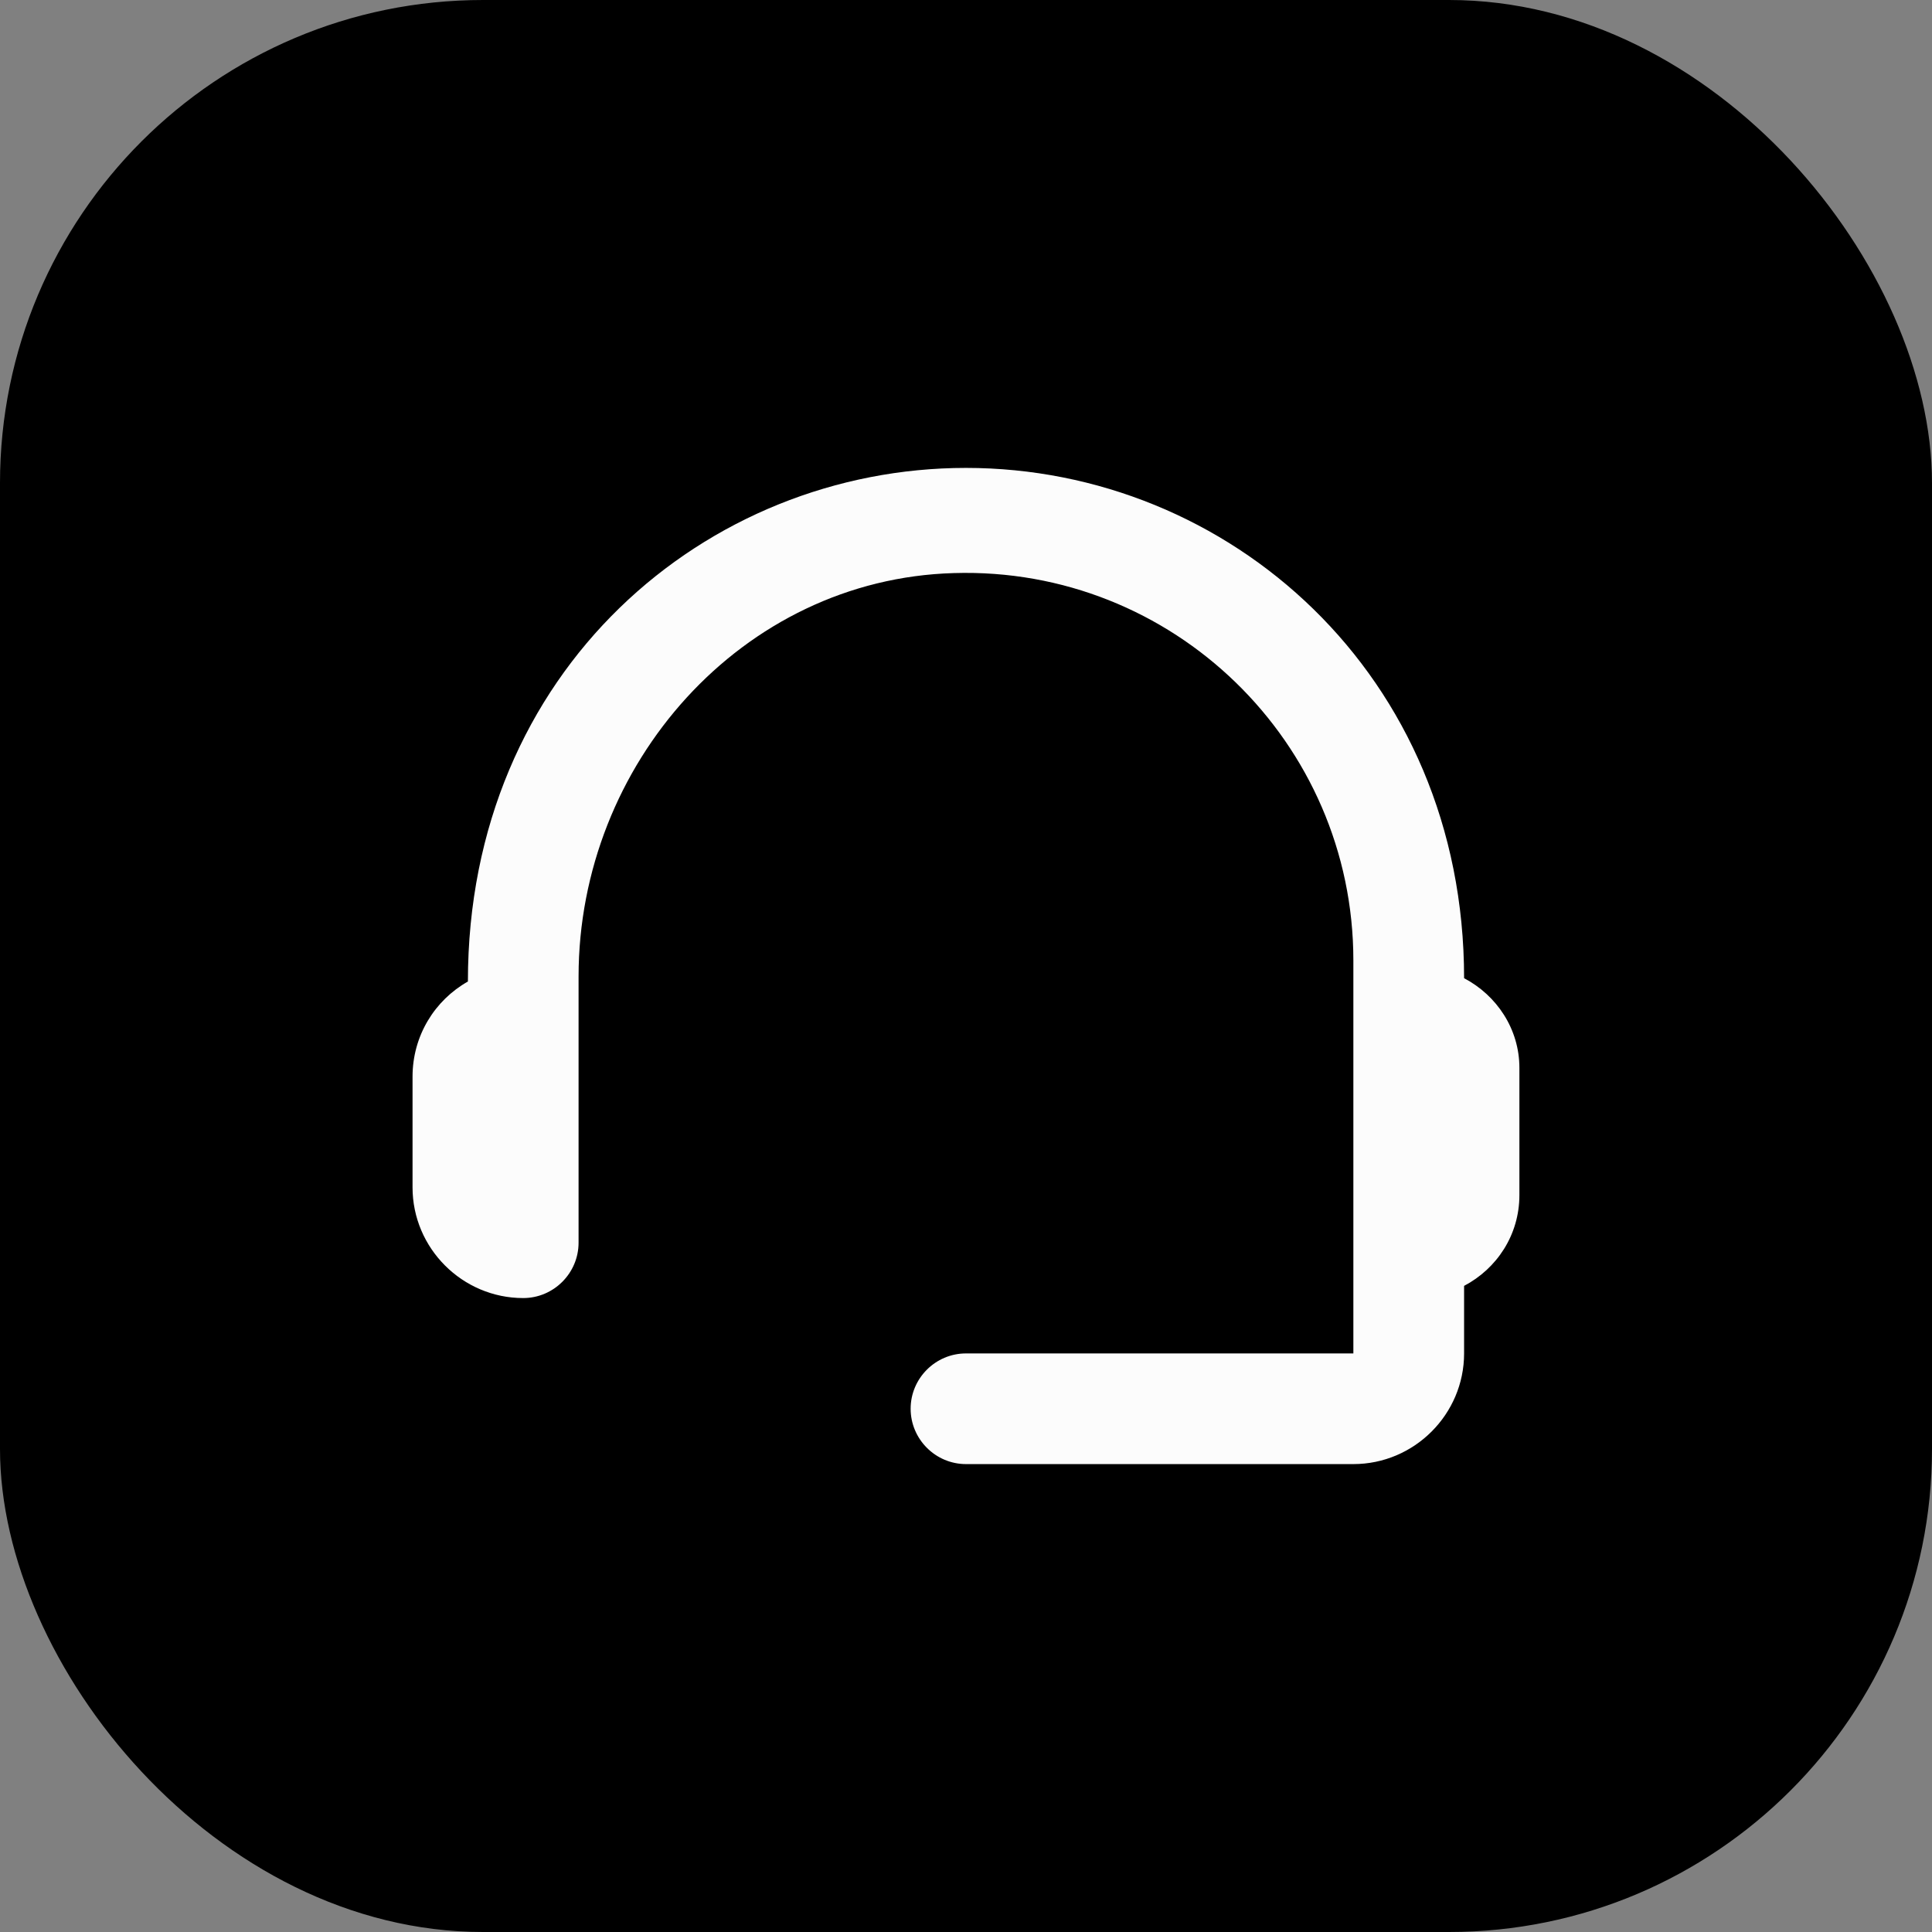 <svg width="32" height="32" viewBox="0 0 32 32" fill="none" xmlns="http://www.w3.org/2000/svg">
    <rect x="0" y="0" width="32" height="32" fill="#808080" stroke="none"/>
    <rect width="32" height="32" rx="8" fill="currentColor" />
    <path
        d="M24.25 16.202C24.25 11.169 20.345 7.75 16 7.75C11.7 7.75 7.75 11.096 7.75 16.257C7.2 16.568 6.833 17.155 6.833 17.833V19.667C6.833 20.675 7.658 21.5 8.666 21.5C9.171 21.5 9.583 21.087 9.583 20.583V16.174C9.583 12.663 12.287 9.592 15.798 9.492C19.428 9.382 22.416 12.297 22.416 15.908V22.417H16C15.495 22.417 15.083 22.829 15.083 23.333C15.083 23.837 15.495 24.25 16 24.25H22.416C23.425 24.25 24.25 23.425 24.25 22.417V21.298C24.791 21.014 25.166 20.455 25.166 19.795V17.687C25.166 17.045 24.791 16.486 24.25 16.202Z"
        fill="#FCFCFC" />
</svg>